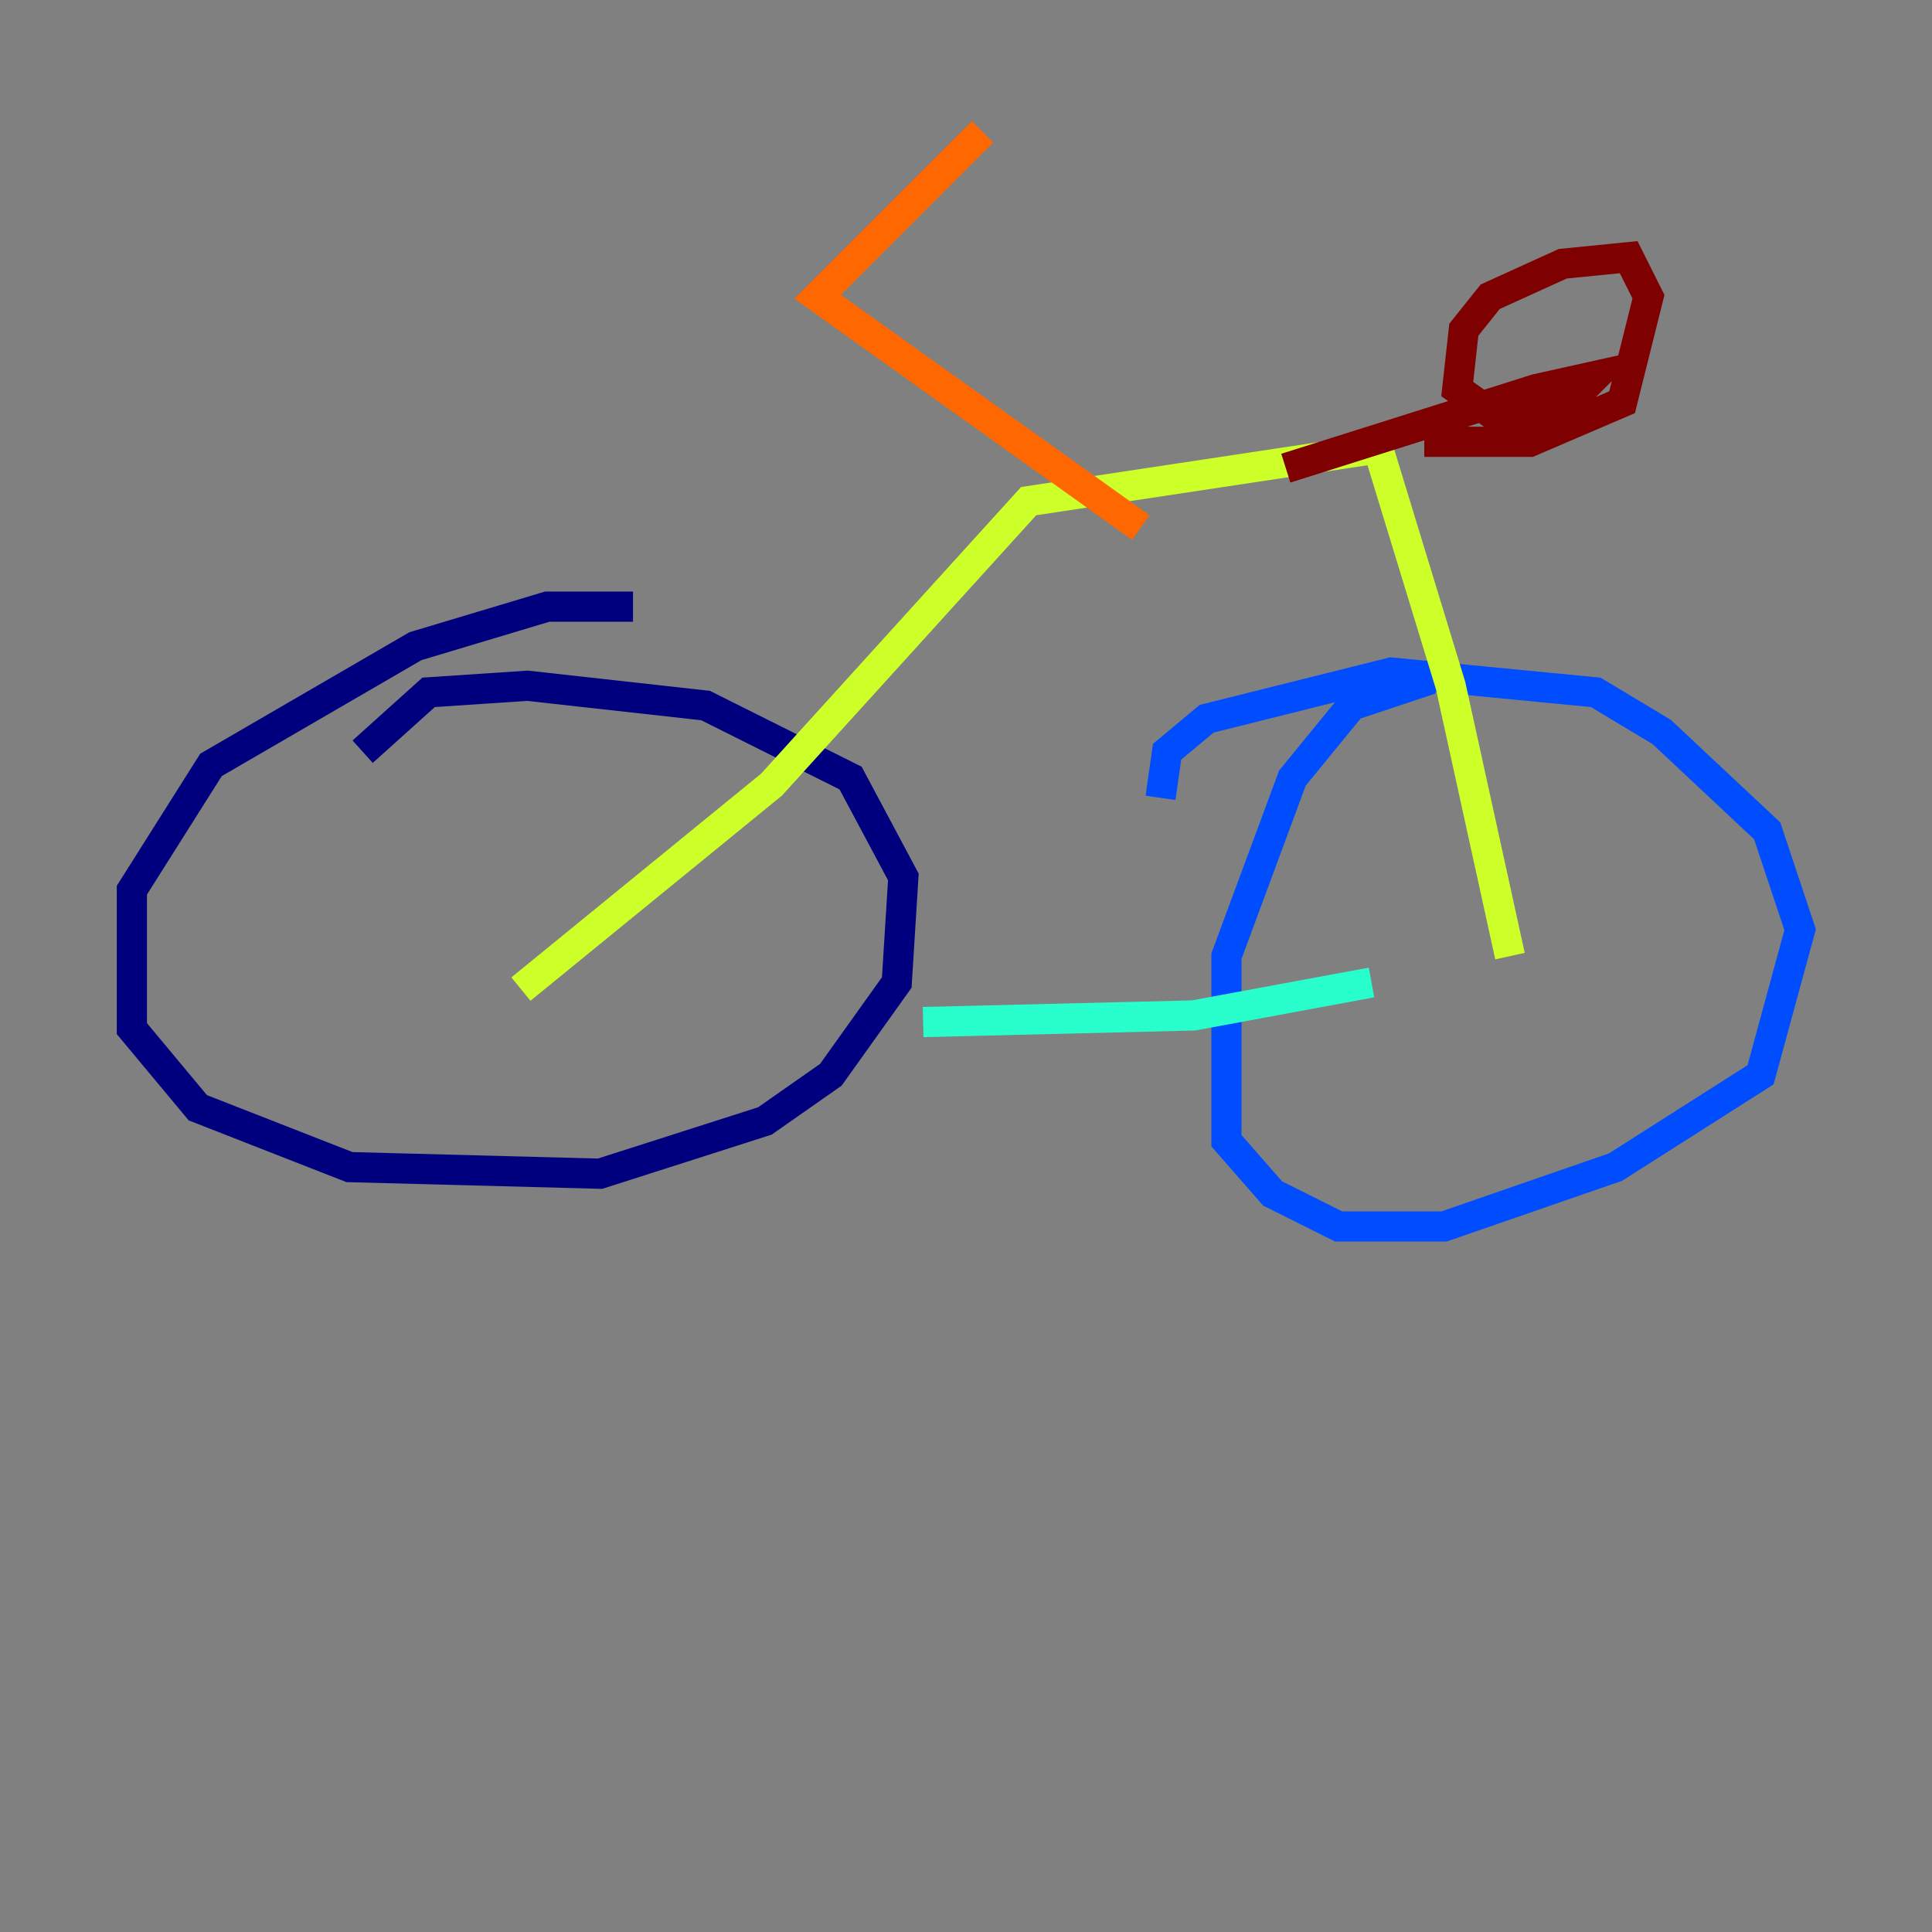 <?xml version="1.0" encoding="utf-8" ?>
<svg baseProfile="tiny" height="128" version="1.2" viewBox="0,0,128,128" width="128" xmlns="http://www.w3.org/2000/svg" xmlns:ev="http://www.w3.org/2001/xml-events" xmlns:xlink="http://www.w3.org/1999/xlink"><rect x="0" y="0" width="128" height="128" fill="#808080" stroke="none"/><defs /><polyline fill="none" points="41.939,40.191 36.259,40.191 27.522,42.812 13.979,50.676 8.737,58.976 8.737,68.15 13.106,73.392 23.154,77.324 39.754,77.761 50.676,74.266 55.044,71.208 59.413,65.092 59.85,58.102 56.355,51.55 46.744,46.744 34.949,45.433 28.396,45.87 24.027,49.802" stroke="#00007f" stroke-width="2" /><polyline fill="none" points="94.799,44.997 89.556,46.744 85.625,51.55 81.256,63.345 81.256,75.577 84.314,79.072 88.683,81.256 95.672,81.256 107.031,77.324 116.642,71.208 119.263,61.597 117.079,55.044 110.089,48.492 105.72,45.87 92.177,44.56 79.945,47.618 77.324,49.802 76.887,52.86" stroke="#004cff" stroke-width="2" /><polyline fill="none" points="61.16,67.713 79.072,67.276 90.867,65.092" stroke="#29ffcd" stroke-width="2" /><polyline fill="none" points="34.512,65.529 51.113,51.986 68.15,33.201 91.304,29.706 96.109,45.433 100.041,63.345" stroke="#cdff29" stroke-width="2" /><polyline fill="none" points="75.577,34.949 54.171,19.659 65.092,8.737" stroke="#ff6700" stroke-width="2" /><polyline fill="none" points="94.362,29.27 101.352,29.27 107.468,26.648 109.215,19.659 107.904,17.038 103.536,17.474 98.73,19.659 96.983,21.843 96.546,25.775 99.604,27.959 103.536,27.085 105.72,24.901 101.788,25.775 85.188,31.017" stroke="#7f0000" stroke-width="2" /></svg>